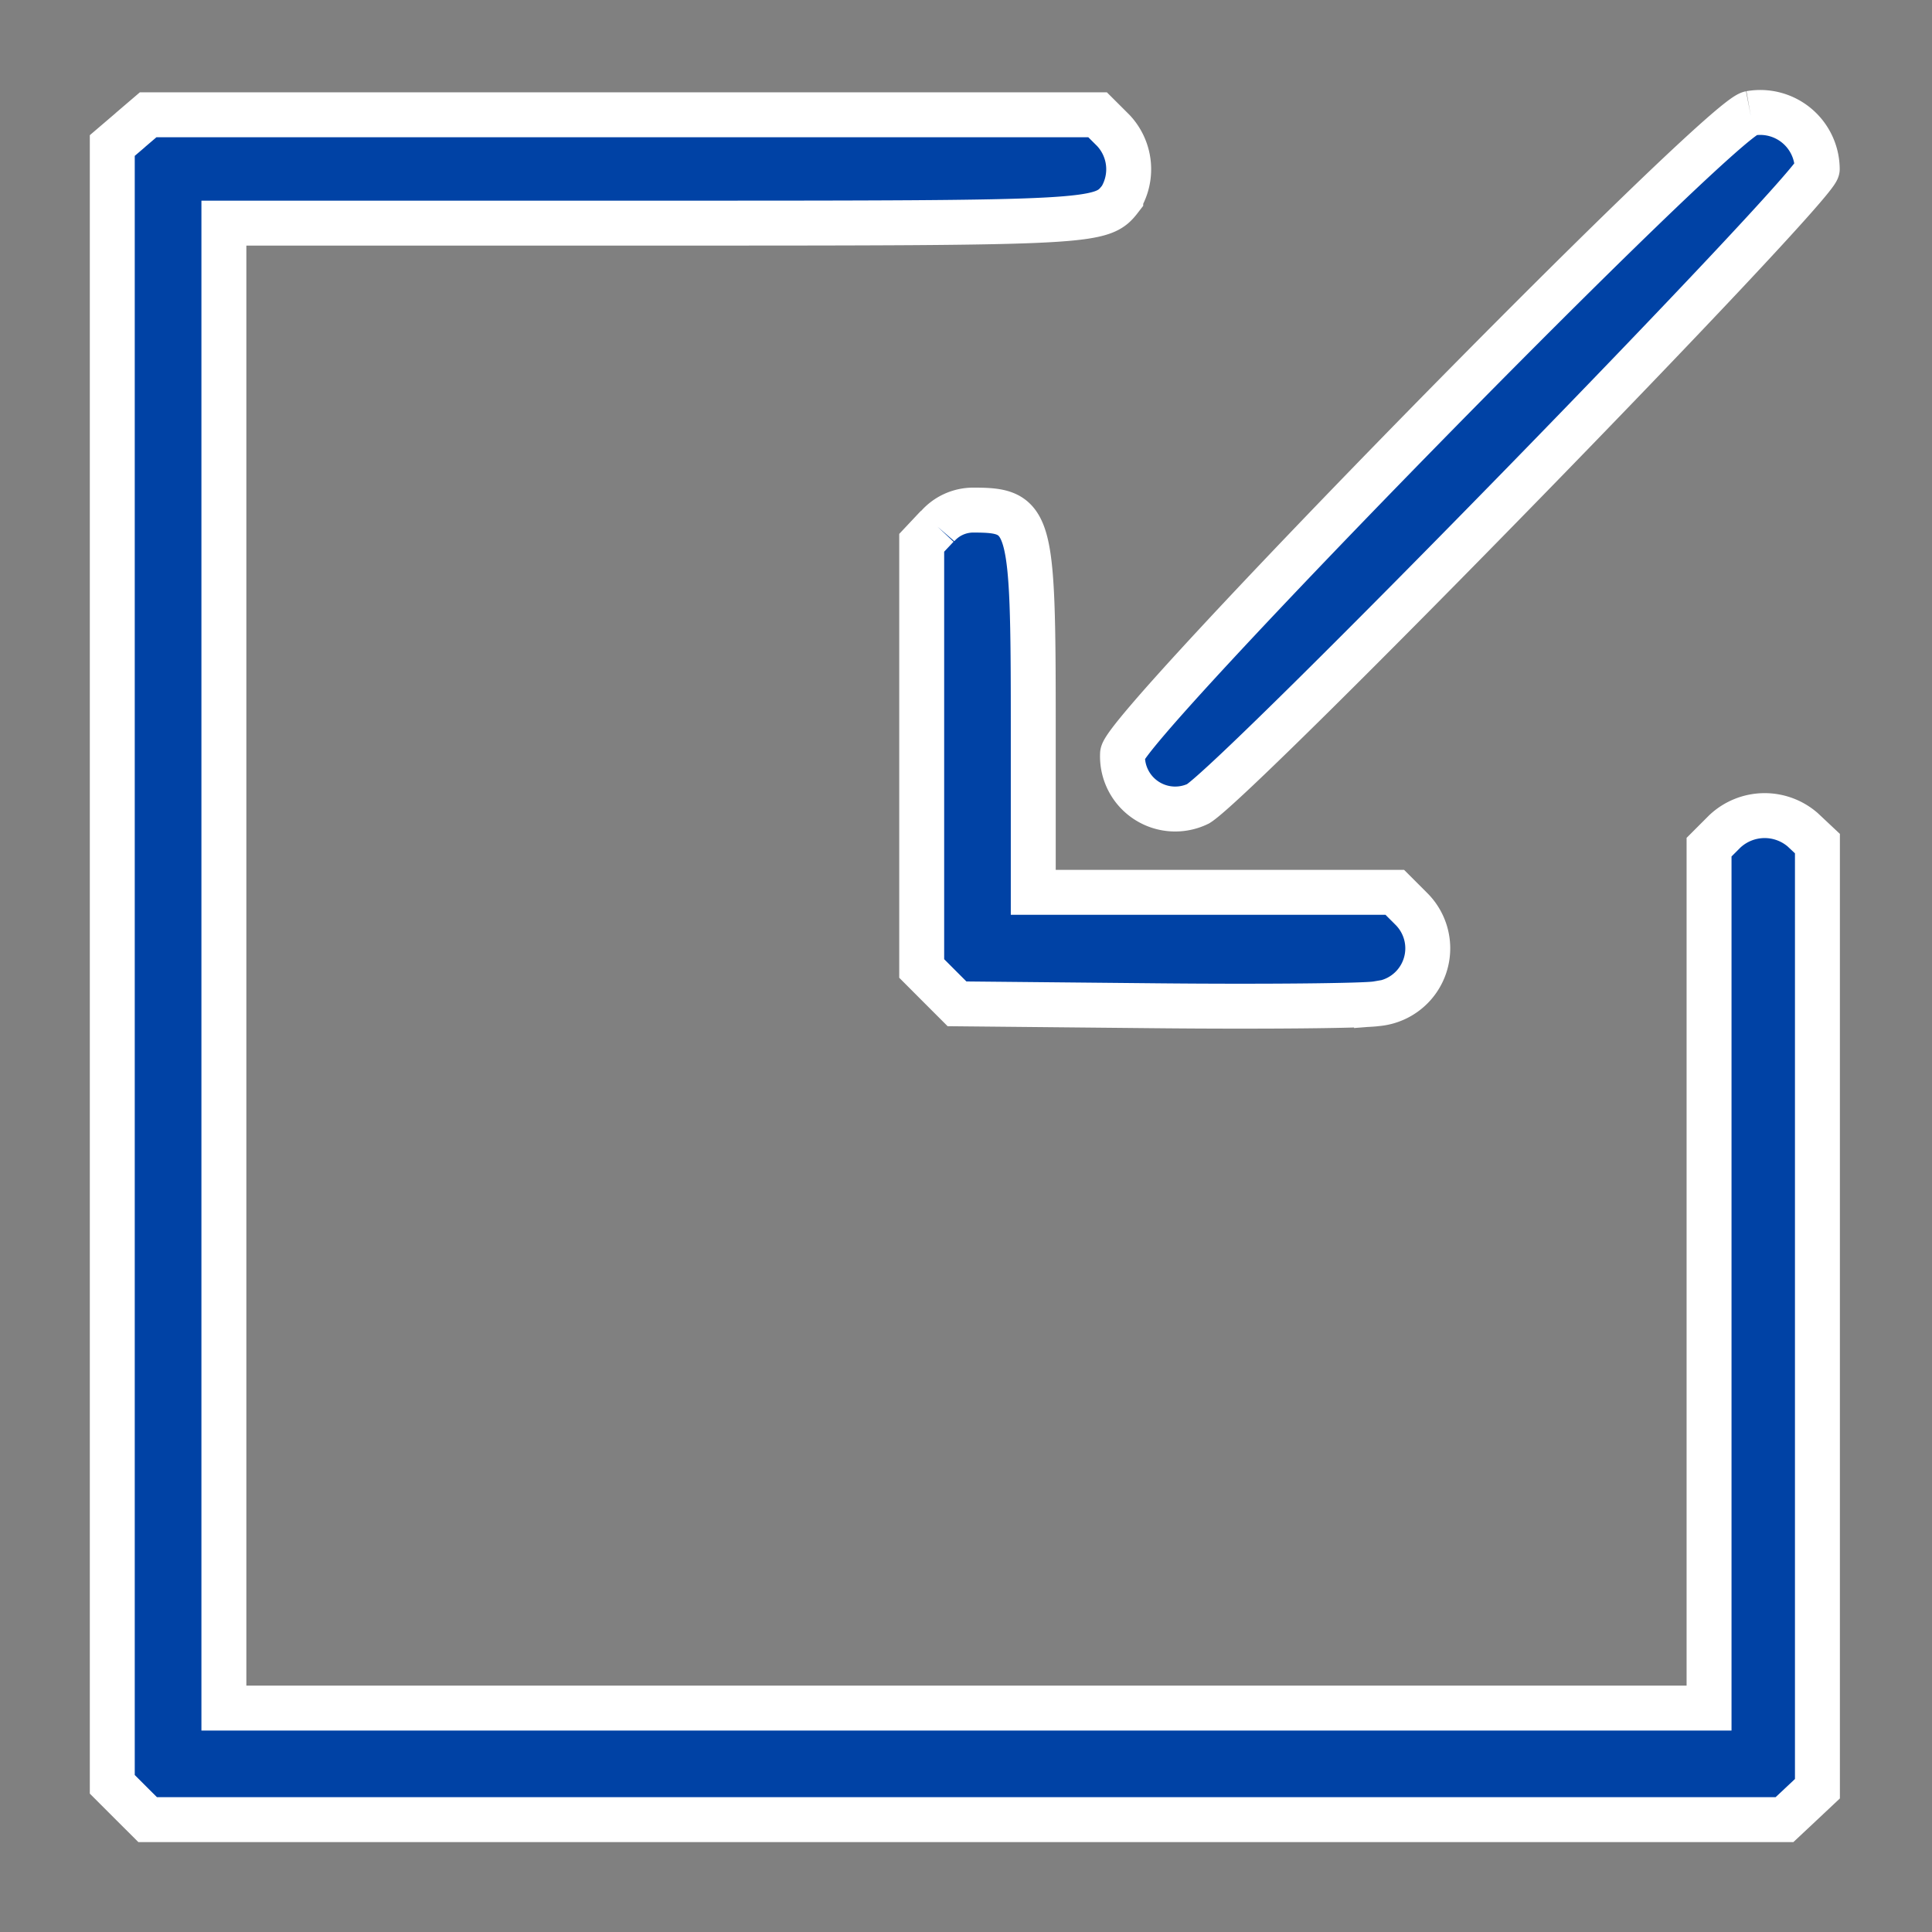 <svg xmlns="http://www.w3.org/2000/svg" width="43" height="43" viewBox="0 0 43 43">
  <rect x="0" y="0" width="43" height="43" fill="#808080" stroke="none"/>
  <g id="Group_348" data-name="Group 348" transform="translate(-630 -737)">
    <rect id="Rectangle_155" data-name="Rectangle 155" width="43" height="43" transform="translate(630 737)" fill="none"/>
    <path id="path0" d="M189.039,181.124c-.7.137-13.972,13.683-13.972,14.259a1.173,1.173,0,0,0,1.683,1.108c.98-.62,13.779-13.744,13.779-14.127a1.269,1.269,0,0,0-1.489-1.24m-36.058.375-.4.342v36.474l.393.393.394.393H189.8l.367-.344.366-.344V197.378l-.329-.309a1.294,1.294,0,0,0-1.735.04l-.348.348v19.162H155.066V183.568h9.584c9.851,0,9.954-.005,10.377-.555a1.26,1.26,0,0,0-.166-1.508l-.349-.348H153.38l-.4.342m17.961,8.818-.344.366v9.474l.393.394.393.393,4.43.043c2.436.024,4.644,0,4.907-.045a1.237,1.237,0,0,0,.78-2.106l-.374-.374h-8.046V194.7c0-4.554-.054-4.745-1.335-4.745a1.056,1.056,0,0,0-.8.366" transform="translate(479.917 558.398)" fill="#0042a5" stroke="#fff" stroke-width="1" fill-rule="evenodd"/>
  </g>
</svg>
